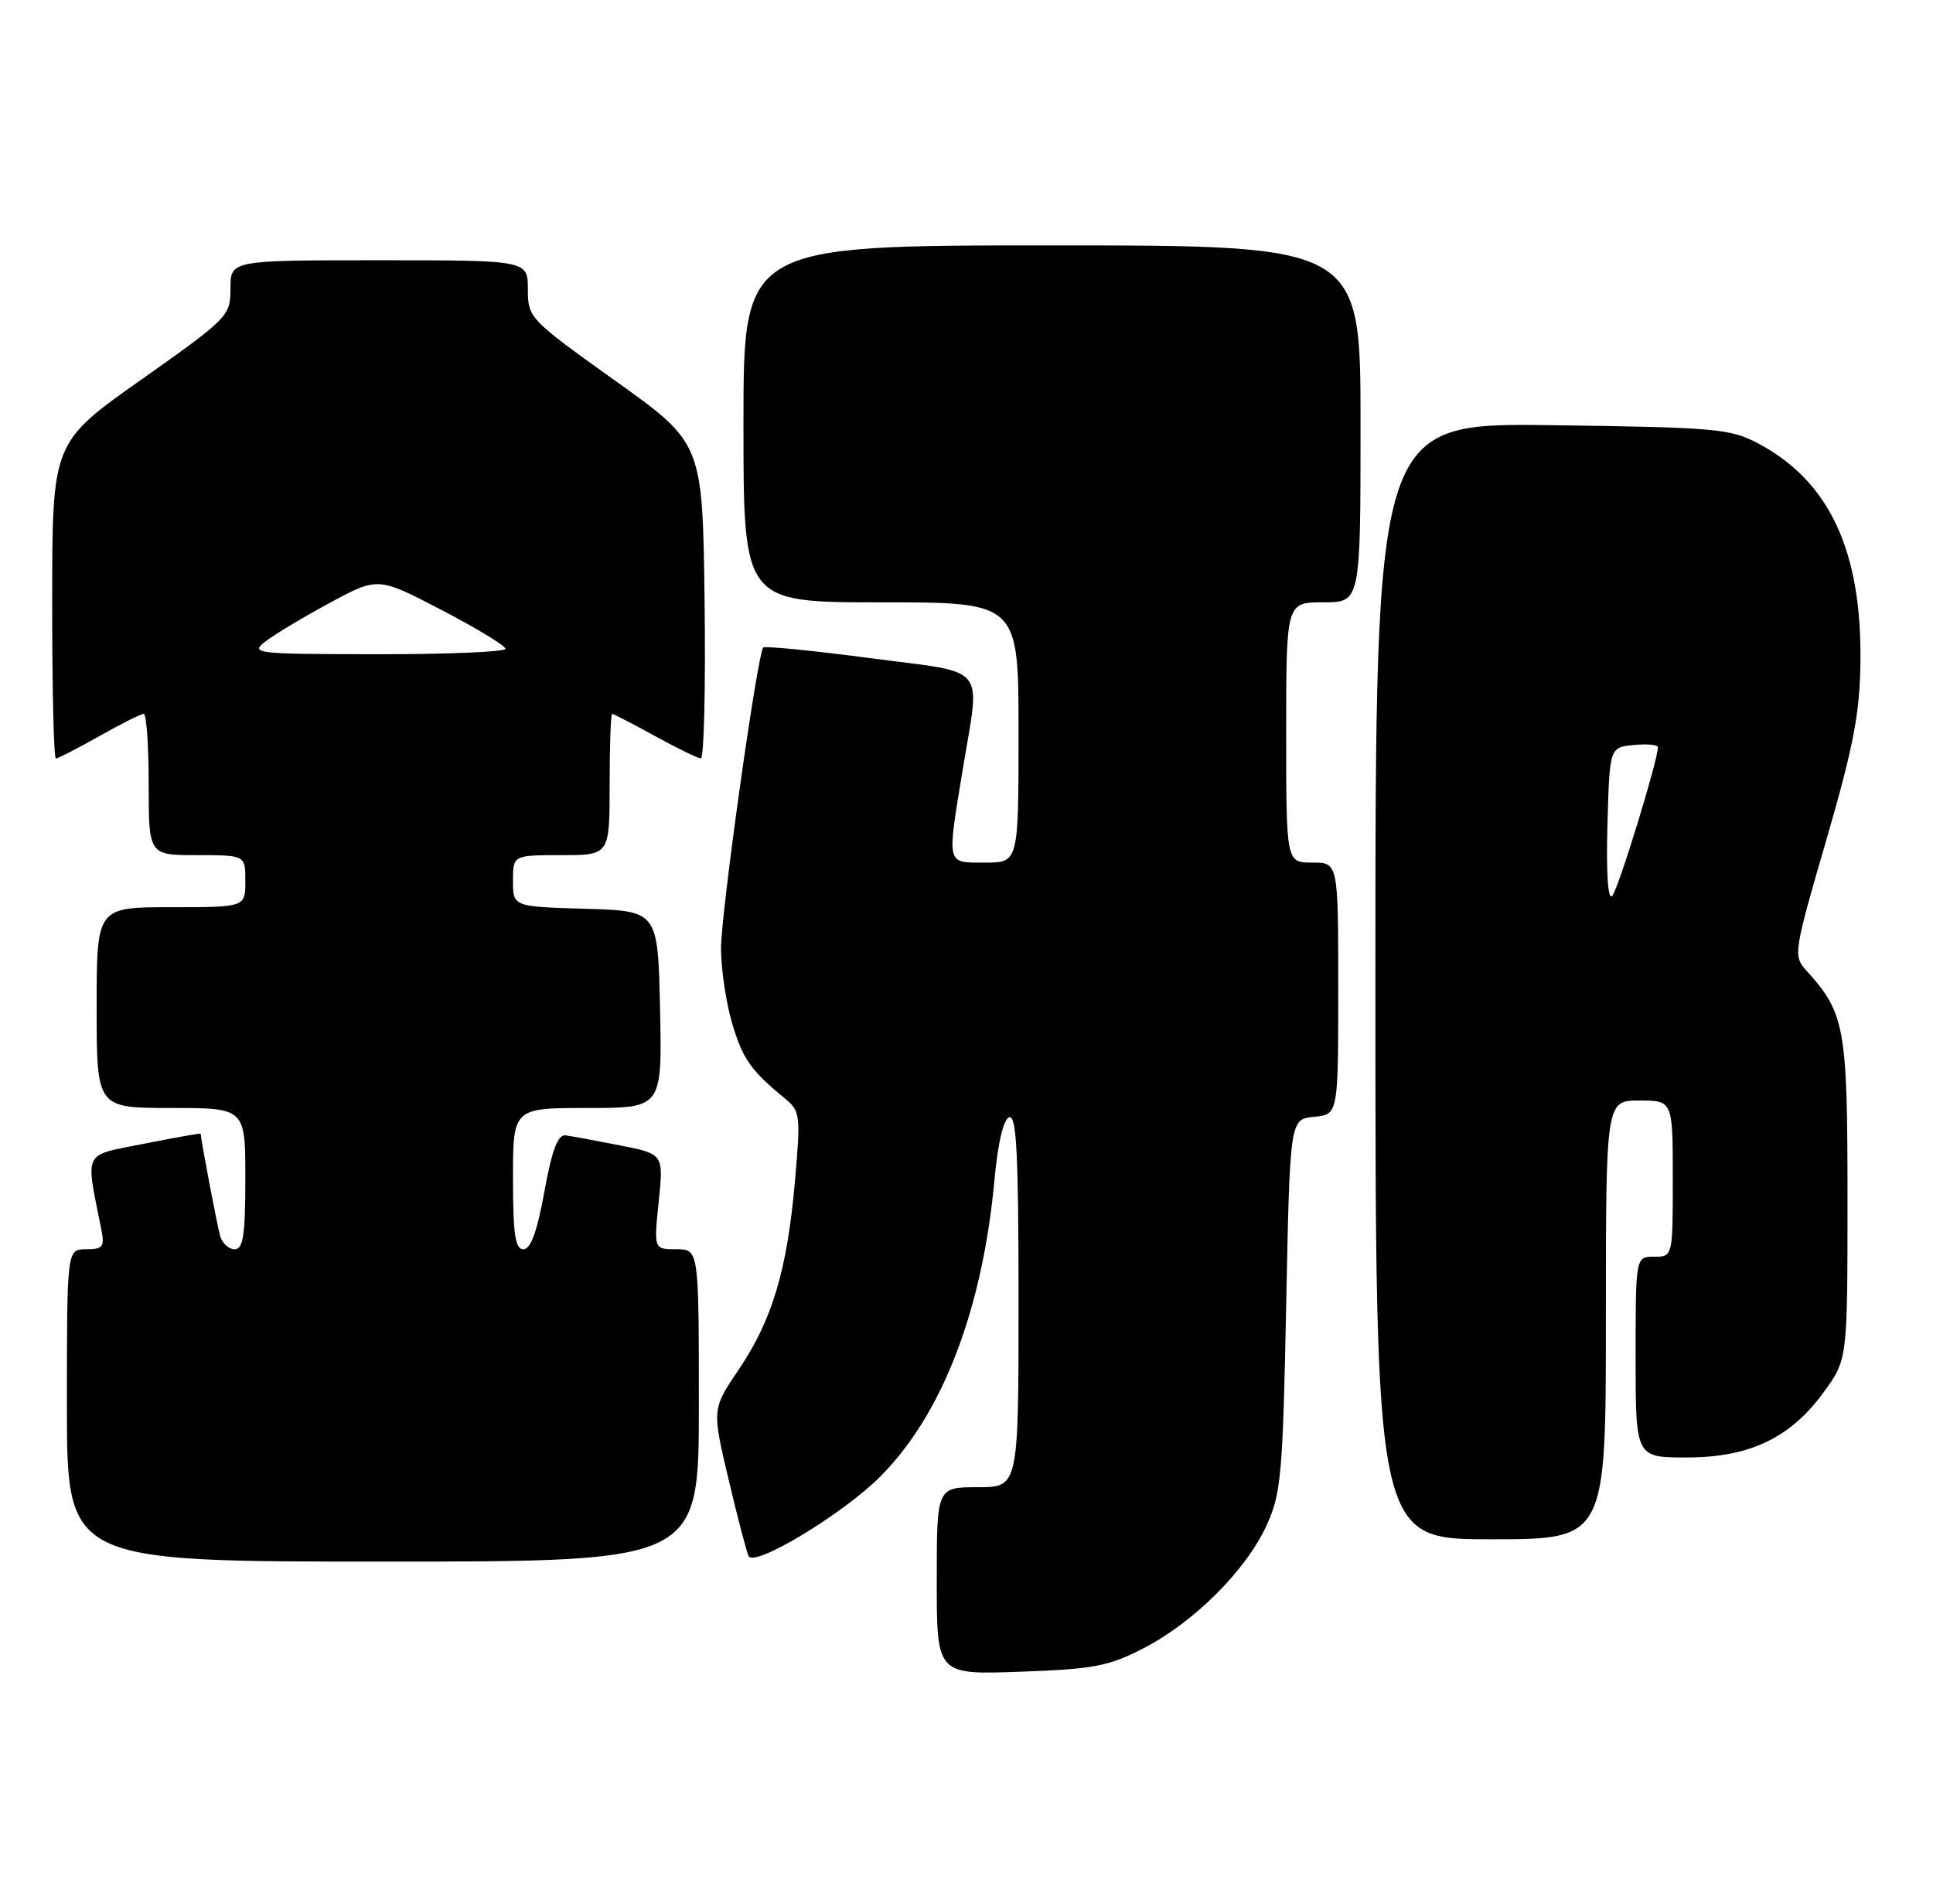 <?xml version="1.0" encoding="UTF-8" standalone="no"?>
<!DOCTYPE svg PUBLIC "-//W3C//DTD SVG 1.1//EN" "http://www.w3.org/Graphics/SVG/1.1/DTD/svg11.dtd" >
<svg xmlns="http://www.w3.org/2000/svg" xmlns:xlink="http://www.w3.org/1999/xlink" version="1.1" viewBox="0 0 260 256">
 <g >
 <path fill="currentColor"
d=" M 153.84 221.64 C 160.62 218.13 167.54 211.23 170.33 205.20 C 172.32 200.89 172.54 198.44 173.00 175.50 C 173.50 150.50 173.50 150.50 176.75 150.19 C 180.00 149.87 180.00 149.87 180.00 132.94 C 180.00 116.00 180.00 116.00 176.50 116.00 C 173.00 116.00 173.00 116.00 173.00 98.50 C 173.00 81.00 173.00 81.00 178.00 81.00 C 183.00 81.00 183.00 81.00 183.00 57.00 C 183.00 33.00 183.00 33.00 141.50 33.00 C 100.00 33.00 100.00 33.00 100.00 57.00 C 100.00 81.00 100.00 81.00 118.50 81.00 C 137.00 81.00 137.00 81.00 137.00 98.50 C 137.00 116.00 137.00 116.00 132.50 116.00 C 127.24 116.00 127.35 116.49 129.49 103.50 C 131.85 89.10 133.13 90.62 117.01 88.50 C 109.31 87.49 102.85 86.85 102.66 87.08 C 101.85 88.04 96.96 122.90 96.98 127.57 C 96.99 130.36 97.67 134.88 98.48 137.62 C 99.90 142.42 101.00 143.97 105.62 147.76 C 107.63 149.40 107.70 150.02 106.93 158.79 C 105.89 170.76 103.88 177.50 99.38 184.15 C 95.76 189.50 95.76 189.50 98.01 199.00 C 99.24 204.22 100.46 208.85 100.70 209.27 C 101.56 210.76 113.56 203.48 118.50 198.47 C 126.83 190.04 132.18 176.03 133.78 158.48 C 134.23 153.66 134.98 150.50 135.75 150.25 C 136.73 149.92 137.00 155.30 137.00 174.92 C 137.00 200.00 137.00 200.00 131.50 200.00 C 126.00 200.00 126.00 200.00 126.00 212.61 C 126.00 225.22 126.00 225.22 137.25 224.81 C 147.13 224.46 149.15 224.07 153.84 221.64 Z  M 94.00 189.00 C 94.00 168.00 94.00 168.00 90.97 168.00 C 87.94 168.00 87.94 168.00 88.60 161.60 C 89.26 155.19 89.26 155.19 83.38 154.03 C 80.15 153.39 76.85 152.78 76.07 152.68 C 75.03 152.55 74.24 154.65 73.22 160.25 C 72.26 165.58 71.38 168.00 70.41 168.00 C 69.30 168.00 69.00 166.00 69.00 158.50 C 69.00 149.00 69.00 149.00 79.03 149.00 C 89.06 149.00 89.06 149.00 88.78 135.75 C 88.50 122.50 88.50 122.50 78.75 122.21 C 69.00 121.93 69.00 121.93 69.00 118.46 C 69.00 115.00 69.00 115.00 75.50 115.00 C 82.00 115.00 82.00 115.00 82.00 105.50 C 82.00 100.28 82.15 96.00 82.34 96.00 C 82.53 96.00 85.11 97.34 88.09 98.98 C 91.07 100.62 93.85 101.97 94.27 101.98 C 94.69 101.99 94.92 92.46 94.77 80.80 C 94.50 59.59 94.50 59.59 82.75 51.20 C 71.19 42.94 71.00 42.74 71.00 38.90 C 71.00 35.00 71.00 35.00 51.00 35.00 C 31.00 35.00 31.00 35.00 31.00 38.79 C 31.00 42.49 30.73 42.77 19.02 51.04 C 7.03 59.50 7.03 59.50 7.02 80.75 C 7.01 92.44 7.23 102.00 7.52 102.00 C 7.80 102.00 10.42 100.65 13.35 99.00 C 16.27 97.35 18.96 96.00 19.33 96.00 C 19.70 96.00 20.00 100.28 20.00 105.50 C 20.00 115.00 20.00 115.00 26.50 115.00 C 33.00 115.00 33.00 115.00 33.00 118.50 C 33.00 122.00 33.00 122.00 23.00 122.00 C 13.00 122.00 13.00 122.00 13.00 135.50 C 13.00 149.00 13.00 149.00 23.00 149.00 C 33.00 149.00 33.00 149.00 33.00 158.50 C 33.00 166.08 32.71 168.00 31.57 168.00 C 30.78 168.00 29.90 167.21 29.62 166.25 C 29.22 164.87 27.00 153.20 27.00 152.46 C 27.00 152.37 23.59 152.97 19.42 153.80 C 11.03 155.47 11.49 154.55 13.61 165.25 C 14.10 167.68 13.86 168.00 11.58 168.00 C 9.00 168.00 9.00 168.00 9.00 189.00 C 9.00 210.00 9.00 210.00 51.50 210.00 C 94.00 210.00 94.00 210.00 94.00 189.00 Z  M 216.00 177.50 C 216.00 148.00 216.00 148.00 220.50 148.00 C 225.00 148.00 225.00 148.00 225.00 158.50 C 225.00 169.00 225.00 169.00 222.50 169.00 C 220.00 169.00 220.00 169.00 220.00 182.50 C 220.00 196.00 220.00 196.00 226.84 196.00 C 235.34 196.00 240.85 193.37 245.35 187.15 C 248.50 182.80 248.50 182.80 248.50 161.15 C 248.50 138.13 248.16 136.23 242.95 130.50 C 241.18 128.56 241.26 128.05 245.64 113.00 C 249.30 100.39 250.16 95.92 250.24 89.00 C 250.42 74.09 246.08 64.77 236.59 59.69 C 232.77 57.64 230.95 57.48 208.75 57.18 C 185.00 56.87 185.00 56.87 185.00 131.93 C 185.00 207.00 185.00 207.00 200.50 207.00 C 216.00 207.00 216.00 207.00 216.00 177.50 Z  M 35.75 86.23 C 36.99 85.28 40.89 82.94 44.42 81.04 C 50.84 77.58 50.84 77.58 59.41 82.04 C 64.12 84.49 67.98 86.84 67.99 87.25 C 67.99 87.66 60.24 87.99 50.75 87.98 C 34.20 87.96 33.59 87.89 35.75 86.23 Z  M 216.21 110.99 C 216.50 100.50 216.50 100.50 219.75 100.19 C 221.54 100.01 223.00 100.15 223.00 100.50 C 223.00 102.24 217.65 119.64 216.85 120.49 C 216.28 121.10 216.03 117.46 216.21 110.99 Z "/>
</g>
</svg>
